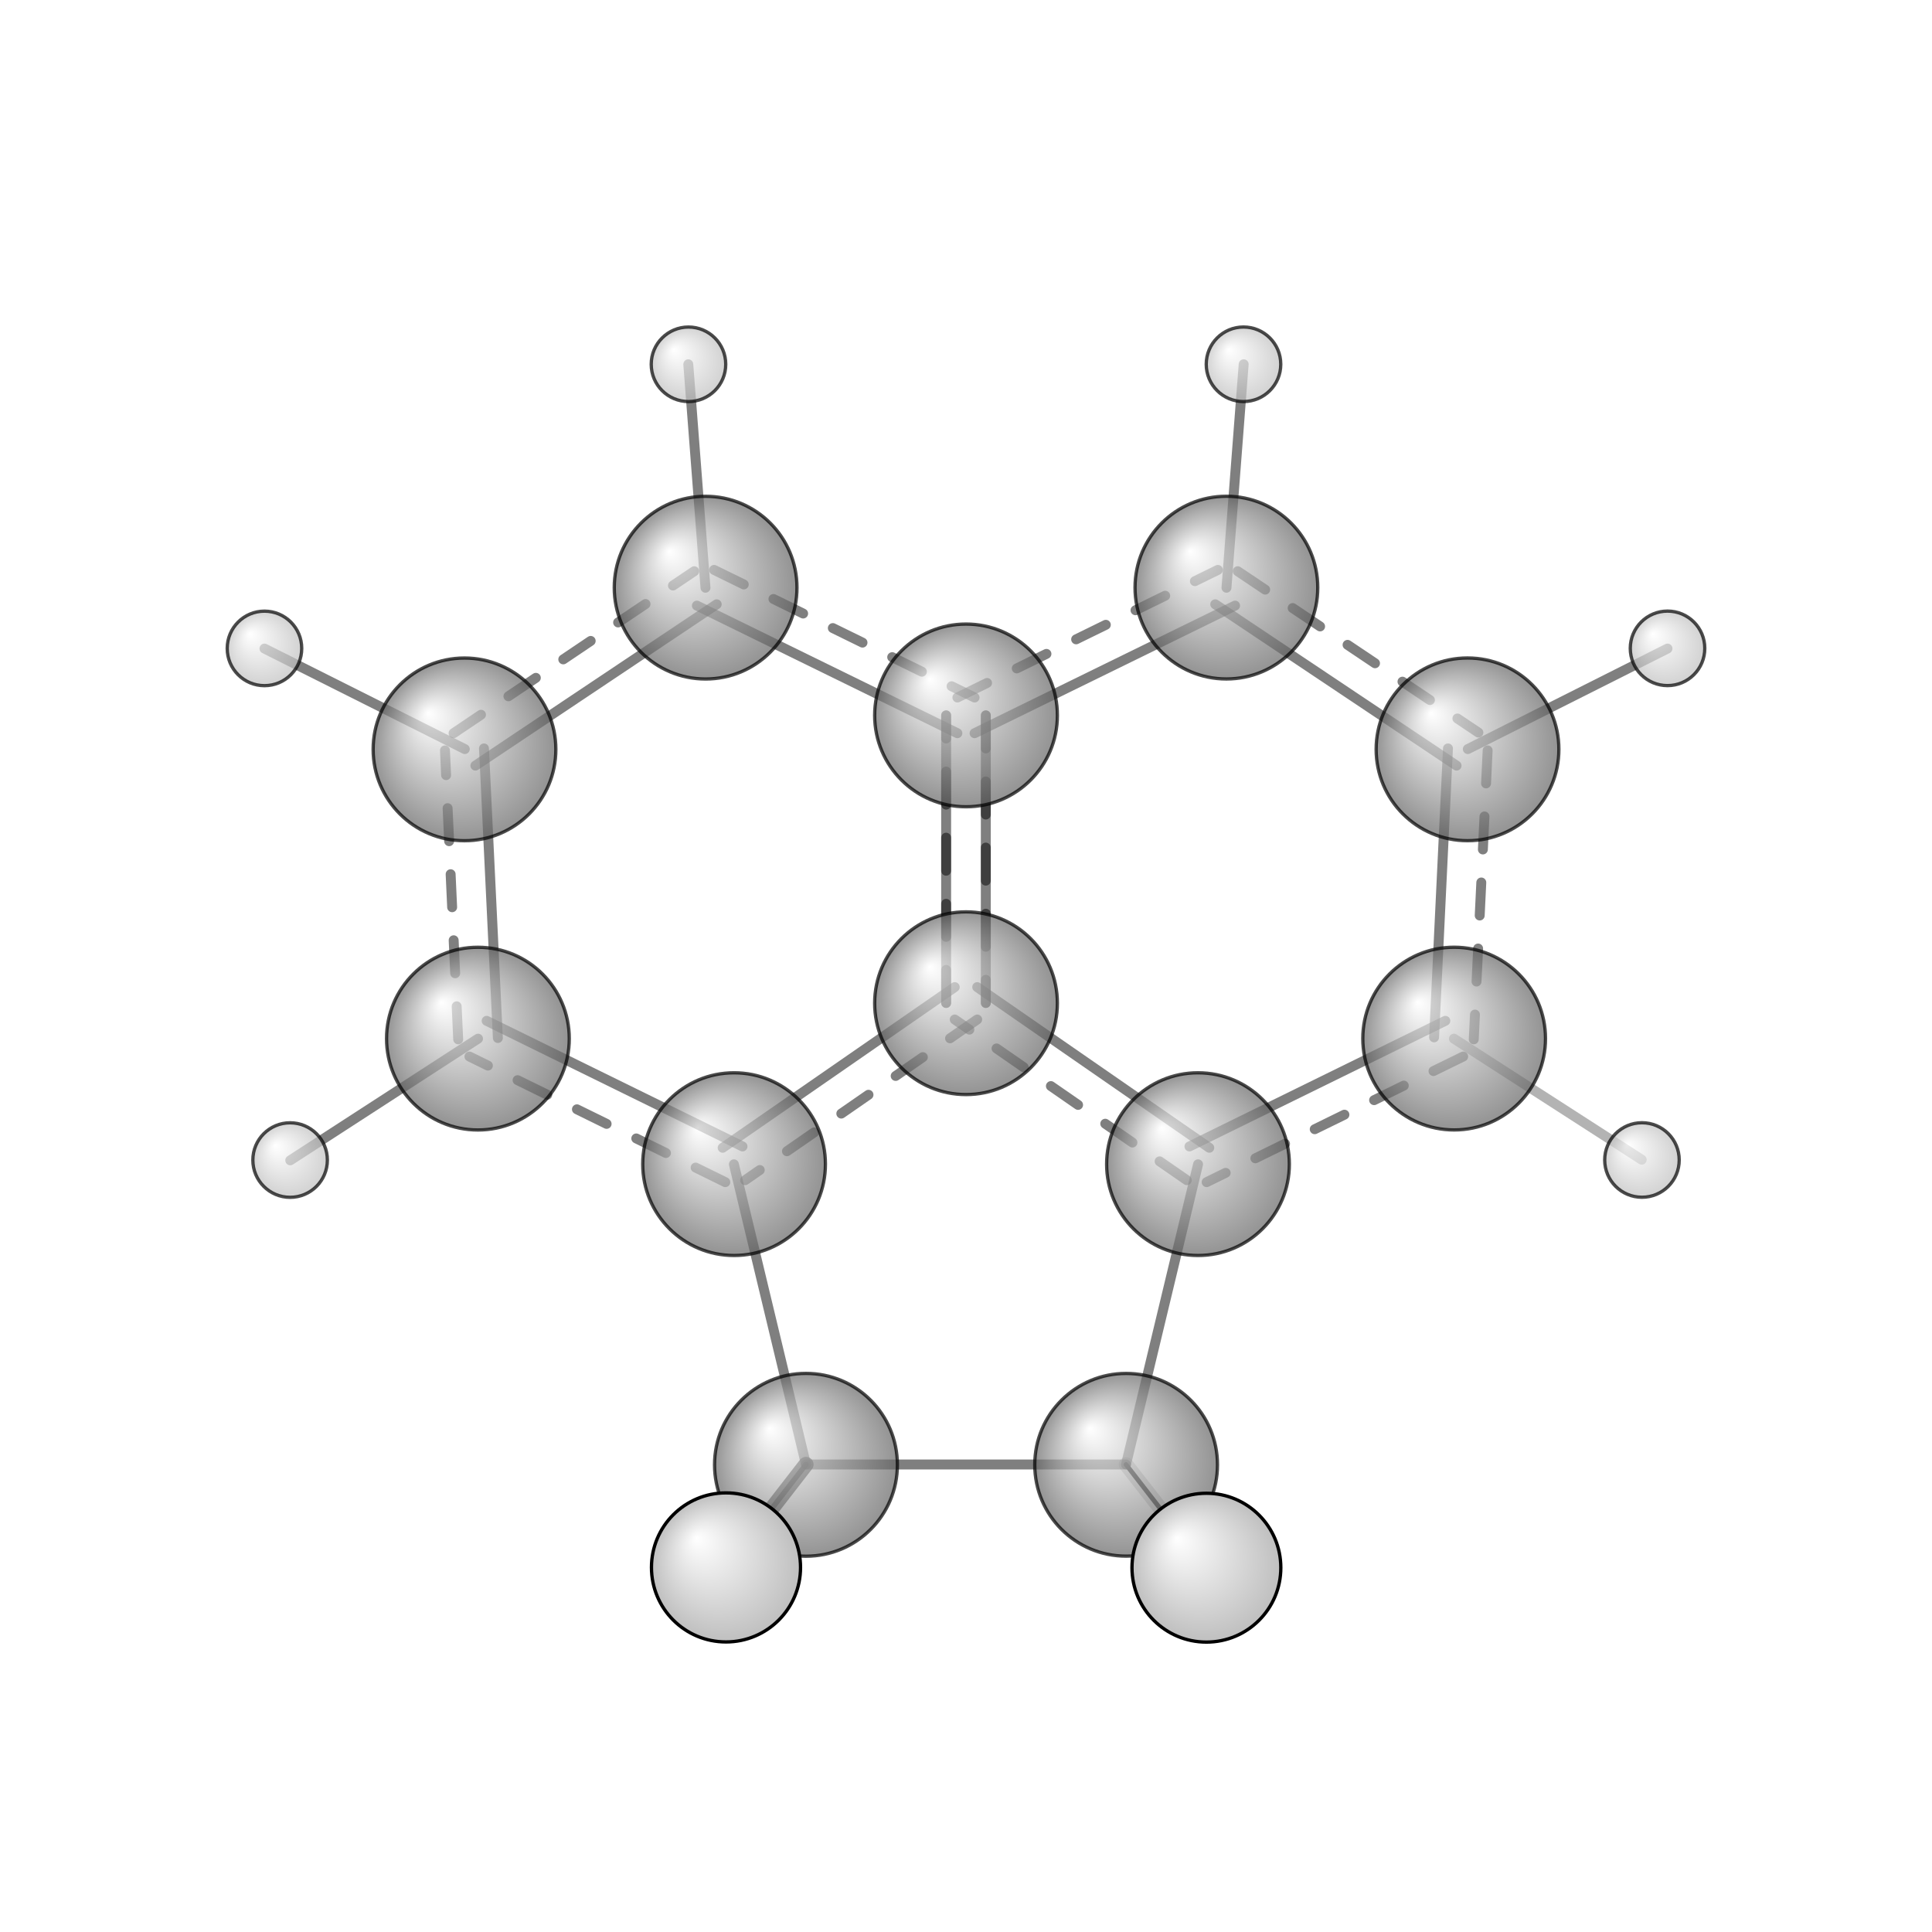 <?xml version="1.0"?>
<svg version="1.1" id="topsvg"
xmlns="http://www.w3.org/2000/svg" xmlns:xlink="http://www.w3.org/1999/xlink"
xmlns:cml="http://www.xml-cml.org/schema" x="0" y="0" width="200px" height="200px" viewBox="0 0 100 100">
<title>6734 - Open Babel Depiction</title>
<rect x="0" y="0" width="100" height="100" fill="white"/>
<defs>
<radialGradient id='radialffffff666666' cx='50%' cy='50%' r='50%' fx='30%' fy='30%'>
  <stop offset=' 0%' stop-color="rgb(255,255,255)"  stop-opacity='1.0'/>
  <stop offset='100%' stop-color="rgb(102,102,102)"  stop-opacity ='1.0'/>
</radialGradient>
<radialGradient id='radialffffffbfbfbf' cx='50%' cy='50%' r='50%' fx='30%' fy='30%'>
  <stop offset=' 0%' stop-color="rgb(255,255,255)"  stop-opacity='1.0'/>
  <stop offset='100%' stop-color="rgb(191,191,191)"  stop-opacity ='1.0'/>
</radialGradient>
</defs>
<g transform="translate(0,0)">
<svg width="100" height="100" x="0" y="0" viewBox="0 0 292.207 262.017"
font-family="sans-serif" stroke="rgb(0,0,0)" stroke-width="2"  stroke-linecap="round">
<line x1="170.3" y1="206.4" x2="182.4" y2="222.0" opacity="1.0" stroke="rgb(0,0,0)"  stroke-width="0.7"/>
<line x1="170.3" y1="206.4" x2="182.5" y2="222.0" opacity="0.2" stroke="rgb(0,0,0)"  stroke-width="2.2"/>
<line x1="121.9" y1="206.4" x2="109.8" y2="222.0" opacity="0.7" stroke="rgb(0,0,0)"  stroke-width="2.3"/>
<line x1="121.9" y1="206.4" x2="109.8" y2="222.0" opacity="0.8" stroke="rgb(0,0,0)"  stroke-width="0.8"/>
<line x1="219.9" y1="142.0" x2="248.3" y2="160.3" opacity="0.3" stroke="rgb(0,0,0)"  stroke-width="1.5"/>
<line x1="72.3" y1="142.0" x2="43.9" y2="160.4" opacity="0.5" stroke="rgb(0,0,0)"  stroke-width="1.5"/>
<line x1="185.5" y1="73.8" x2="188.1" y2="40.0" opacity="0.5" stroke="rgb(0,0,0)"  stroke-width="1.5"/>
<line x1="106.7" y1="73.8" x2="104.1" y2="40.0" opacity="0.5" stroke="rgb(0,0,0)"  stroke-width="1.5"/>
<line x1="222.0" y1="98.2" x2="252.2" y2="83.0" opacity="0.5" stroke="rgb(0,0,0)"  stroke-width="1.5"/>
<line x1="70.3" y1="98.2" x2="40.0" y2="83.0" opacity="0.5" stroke="rgb(0,0,0)"  stroke-width="1.5"/>
<line x1="144.4" y1="134.2" x2="109.3" y2="158.5" opacity="0.5" stroke="rgb(0,0,0)"  stroke-width="1.5"/>
<line x1="147.8" y1="139.1" x2="112.7" y2="163.4" opacity="0.5" stroke="rgb(0,0,0)"  stroke-width="1.5" stroke-dasharray="5.0,5.0"/>
<line x1="112.3" y1="158.3" x2="73.6" y2="139.3" opacity="0.5" stroke="rgb(0,0,0)"  stroke-width="1.5"/>
<line x1="109.7" y1="163.7" x2="71.0" y2="144.7" opacity="0.5" stroke="rgb(0,0,0)"  stroke-width="1.5" stroke-dasharray="5.0,5.0"/>
<line x1="75.3" y1="141.9" x2="73.2" y2="98.1" opacity="0.5" stroke="rgb(0,0,0)"  stroke-width="1.5"/>
<line x1="69.3" y1="142.1" x2="67.3" y2="98.4" opacity="0.5" stroke="rgb(0,0,0)"  stroke-width="1.5" stroke-dasharray="5.0,5.0"/>
<line x1="71.9" y1="100.7" x2="108.4" y2="76.3" opacity="0.5" stroke="rgb(0,0,0)"  stroke-width="1.5"/>
<line x1="68.6" y1="95.8" x2="105.0" y2="71.3" opacity="0.5" stroke="rgb(0,0,0)"  stroke-width="1.5" stroke-dasharray="5.0,5.0"/>
<line x1="105.4" y1="76.5" x2="144.8" y2="95.8" opacity="0.5" stroke="rgb(0,0,0)"  stroke-width="1.5"/>
<line x1="108.0" y1="71.1" x2="147.4" y2="90.4" opacity="0.5" stroke="rgb(0,0,0)"  stroke-width="1.5" stroke-dasharray="5.0,5.0"/>
<line x1="143.1" y1="93.1" x2="143.1" y2="136.6" opacity="0.5" stroke="rgb(0,0,0)"  stroke-width="1.5"/>
<line x1="149.1" y1="93.1" x2="149.1" y2="136.6" opacity="0.5" stroke="rgb(0,0,0)"  stroke-width="1.5" stroke-dasharray="5.0,5.0"/>
<line x1="149.1" y1="136.6" x2="149.1" y2="93.1" opacity="0.5" stroke="rgb(0,0,0)"  stroke-width="1.5"/>
<line x1="143.1" y1="136.6" x2="143.1" y2="93.1" opacity="0.5" stroke="rgb(0,0,0)"  stroke-width="1.5" stroke-dasharray="5.0,5.0"/>
<line x1="147.4" y1="95.8" x2="186.8" y2="76.5" opacity="0.5" stroke="rgb(0,0,0)"  stroke-width="1.5"/>
<line x1="144.8" y1="90.4" x2="184.2" y2="71.1" opacity="0.5" stroke="rgb(0,0,0)"  stroke-width="1.5" stroke-dasharray="5.0,5.0"/>
<line x1="183.8" y1="76.3" x2="220.3" y2="100.7" opacity="0.5" stroke="rgb(0,0,0)"  stroke-width="1.5"/>
<line x1="187.2" y1="71.3" x2="223.6" y2="95.7" opacity="0.5" stroke="rgb(0,0,0)"  stroke-width="1.5" stroke-dasharray="5.0,5.0"/>
<line x1="219.0" y1="98.1" x2="216.9" y2="141.8" opacity="0.5" stroke="rgb(0,0,0)"  stroke-width="1.5"/>
<line x1="225.0" y1="98.4" x2="222.9" y2="142.1" opacity="0.5" stroke="rgb(0,0,0)"  stroke-width="1.5" stroke-dasharray="5.0,5.0"/>
<line x1="218.6" y1="139.3" x2="179.9" y2="158.3" opacity="0.5" stroke="rgb(0,0,0)"  stroke-width="1.5"/>
<line x1="221.3" y1="144.7" x2="182.5" y2="163.7" opacity="0.5" stroke="rgb(0,0,0)"  stroke-width="1.5" stroke-dasharray="5.0,5.0"/>
<line x1="182.9" y1="158.5" x2="147.8" y2="134.2" opacity="0.5" stroke="rgb(0,0,0)"  stroke-width="1.5"/>
<line x1="179.5" y1="163.4" x2="144.4" y2="139.1" opacity="0.5" stroke="rgb(0,0,0)"  stroke-width="1.5" stroke-dasharray="5.0,5.0"/>
<line x1="170.3" y1="206.4" x2="181.2" y2="161.0" opacity="0.5" stroke="rgb(0,0,0)"  stroke-width="1.5"/>
<line x1="111.0" y1="161.0" x2="121.9" y2="206.4" opacity="0.5" stroke="rgb(0,0,0)"  stroke-width="1.5"/>
<line x1="121.9" y1="206.4" x2="170.3" y2="206.4" opacity="0.5" stroke="rgb(0,0,0)"  stroke-width="1.5"/>
<circle cx="182.416" cy="221.967" r="5.636" opacity="0.2" style="stroke:black;stroke-width:0.5;fill:url(#radialffffffbfbfbf)"/>
<circle cx="109.757" cy="222.017" r="5.636" opacity="0.2" style="stroke:black;stroke-width:0.5;fill:url(#radialffffffbfbfbf)"/>
<circle cx="170.321" cy="206.447" r="13.818" opacity="0.707" style="stroke:black;stroke-width:0.5;fill:url(#radialffffff666666)"/>
<circle cx="248.339" cy="160.349" r="5.636" opacity="0.707" style="stroke:black;stroke-width:0.5;fill:url(#radialffffffbfbfbf)"/>
<circle cx="146.107" cy="136.637" r="13.818" opacity="0.707" style="stroke:black;stroke-width:0.5;fill:url(#radialffffff666666)"/>
<circle cx="111.026" cy="160.976" r="13.818" opacity="0.707" style="stroke:black;stroke-width:0.5;fill:url(#radialffffff666666)"/>
<circle cx="219.935" cy="141.986" r="13.818" opacity="0.707" style="stroke:black;stroke-width:0.5;fill:url(#radialffffff666666)"/>
<circle cx="72.282" cy="141.992" r="13.818" opacity="0.707" style="stroke:black;stroke-width:0.5;fill:url(#radialffffff666666)"/>
<circle cx="106.721" cy="73.784" r="13.818" opacity="0.707" style="stroke:black;stroke-width:0.5;fill:url(#radialffffff666666)"/>
<circle cx="70.253" cy="98.245" r="13.818" opacity="0.707" style="stroke:black;stroke-width:0.5;fill:url(#radialffffff666666)"/>
<circle cx="146.107" cy="93.108" r="13.818" opacity="0.707" style="stroke:black;stroke-width:0.5;fill:url(#radialffffff666666)"/>
<circle cx="104.13" cy="40.003" r="5.636" opacity="0.707" style="stroke:black;stroke-width:0.5;fill:url(#radialffffffbfbfbf)"/>
<circle cx="252.207" cy="82.965" r="5.636" opacity="0.707" style="stroke:black;stroke-width:0.5;fill:url(#radialffffffbfbfbf)"/>
<circle cx="40" cy="82.974" r="5.636" opacity="0.707" style="stroke:black;stroke-width:0.5;fill:url(#radialffffffbfbfbf)"/>
<circle cx="181.191" cy="160.976" r="13.819" opacity="0.707" style="stroke:black;stroke-width:0.5;fill:url(#radialffffff666666)"/>
<circle cx="185.487" cy="73.778" r="13.819" opacity="0.707" style="stroke:black;stroke-width:0.5;fill:url(#radialffffff666666)"/>
<circle cx="221.955" cy="98.239" r="13.819" opacity="0.707" style="stroke:black;stroke-width:0.5;fill:url(#radialffffff666666)"/>
<circle cx="43.878" cy="160.359" r="5.637" opacity="0.707" style="stroke:black;stroke-width:0.5;fill:url(#radialffffffbfbfbf)"/>
<circle cx="188.074" cy="40" r="5.637" opacity="0.707" style="stroke:black;stroke-width:0.5;fill:url(#radialffffffbfbfbf)"/>
<circle cx="121.899" cy="206.45" r="13.827" opacity="0.707" style="stroke:black;stroke-width:0.5;fill:url(#radialffffff666666)"/>
<circle cx="182.463" cy="222.011" r="11.256" opacity="0.999" style="stroke:black;stroke-width:0.5;fill:url(#radialffffffbfbfbf)"/>
<circle cx="109.804" cy="221.97" r="11.273" opacity="1" style="stroke:black;stroke-width:0.5;fill:url(#radialffffffbfbfbf)"/>
</svg>
</g>
</svg>
